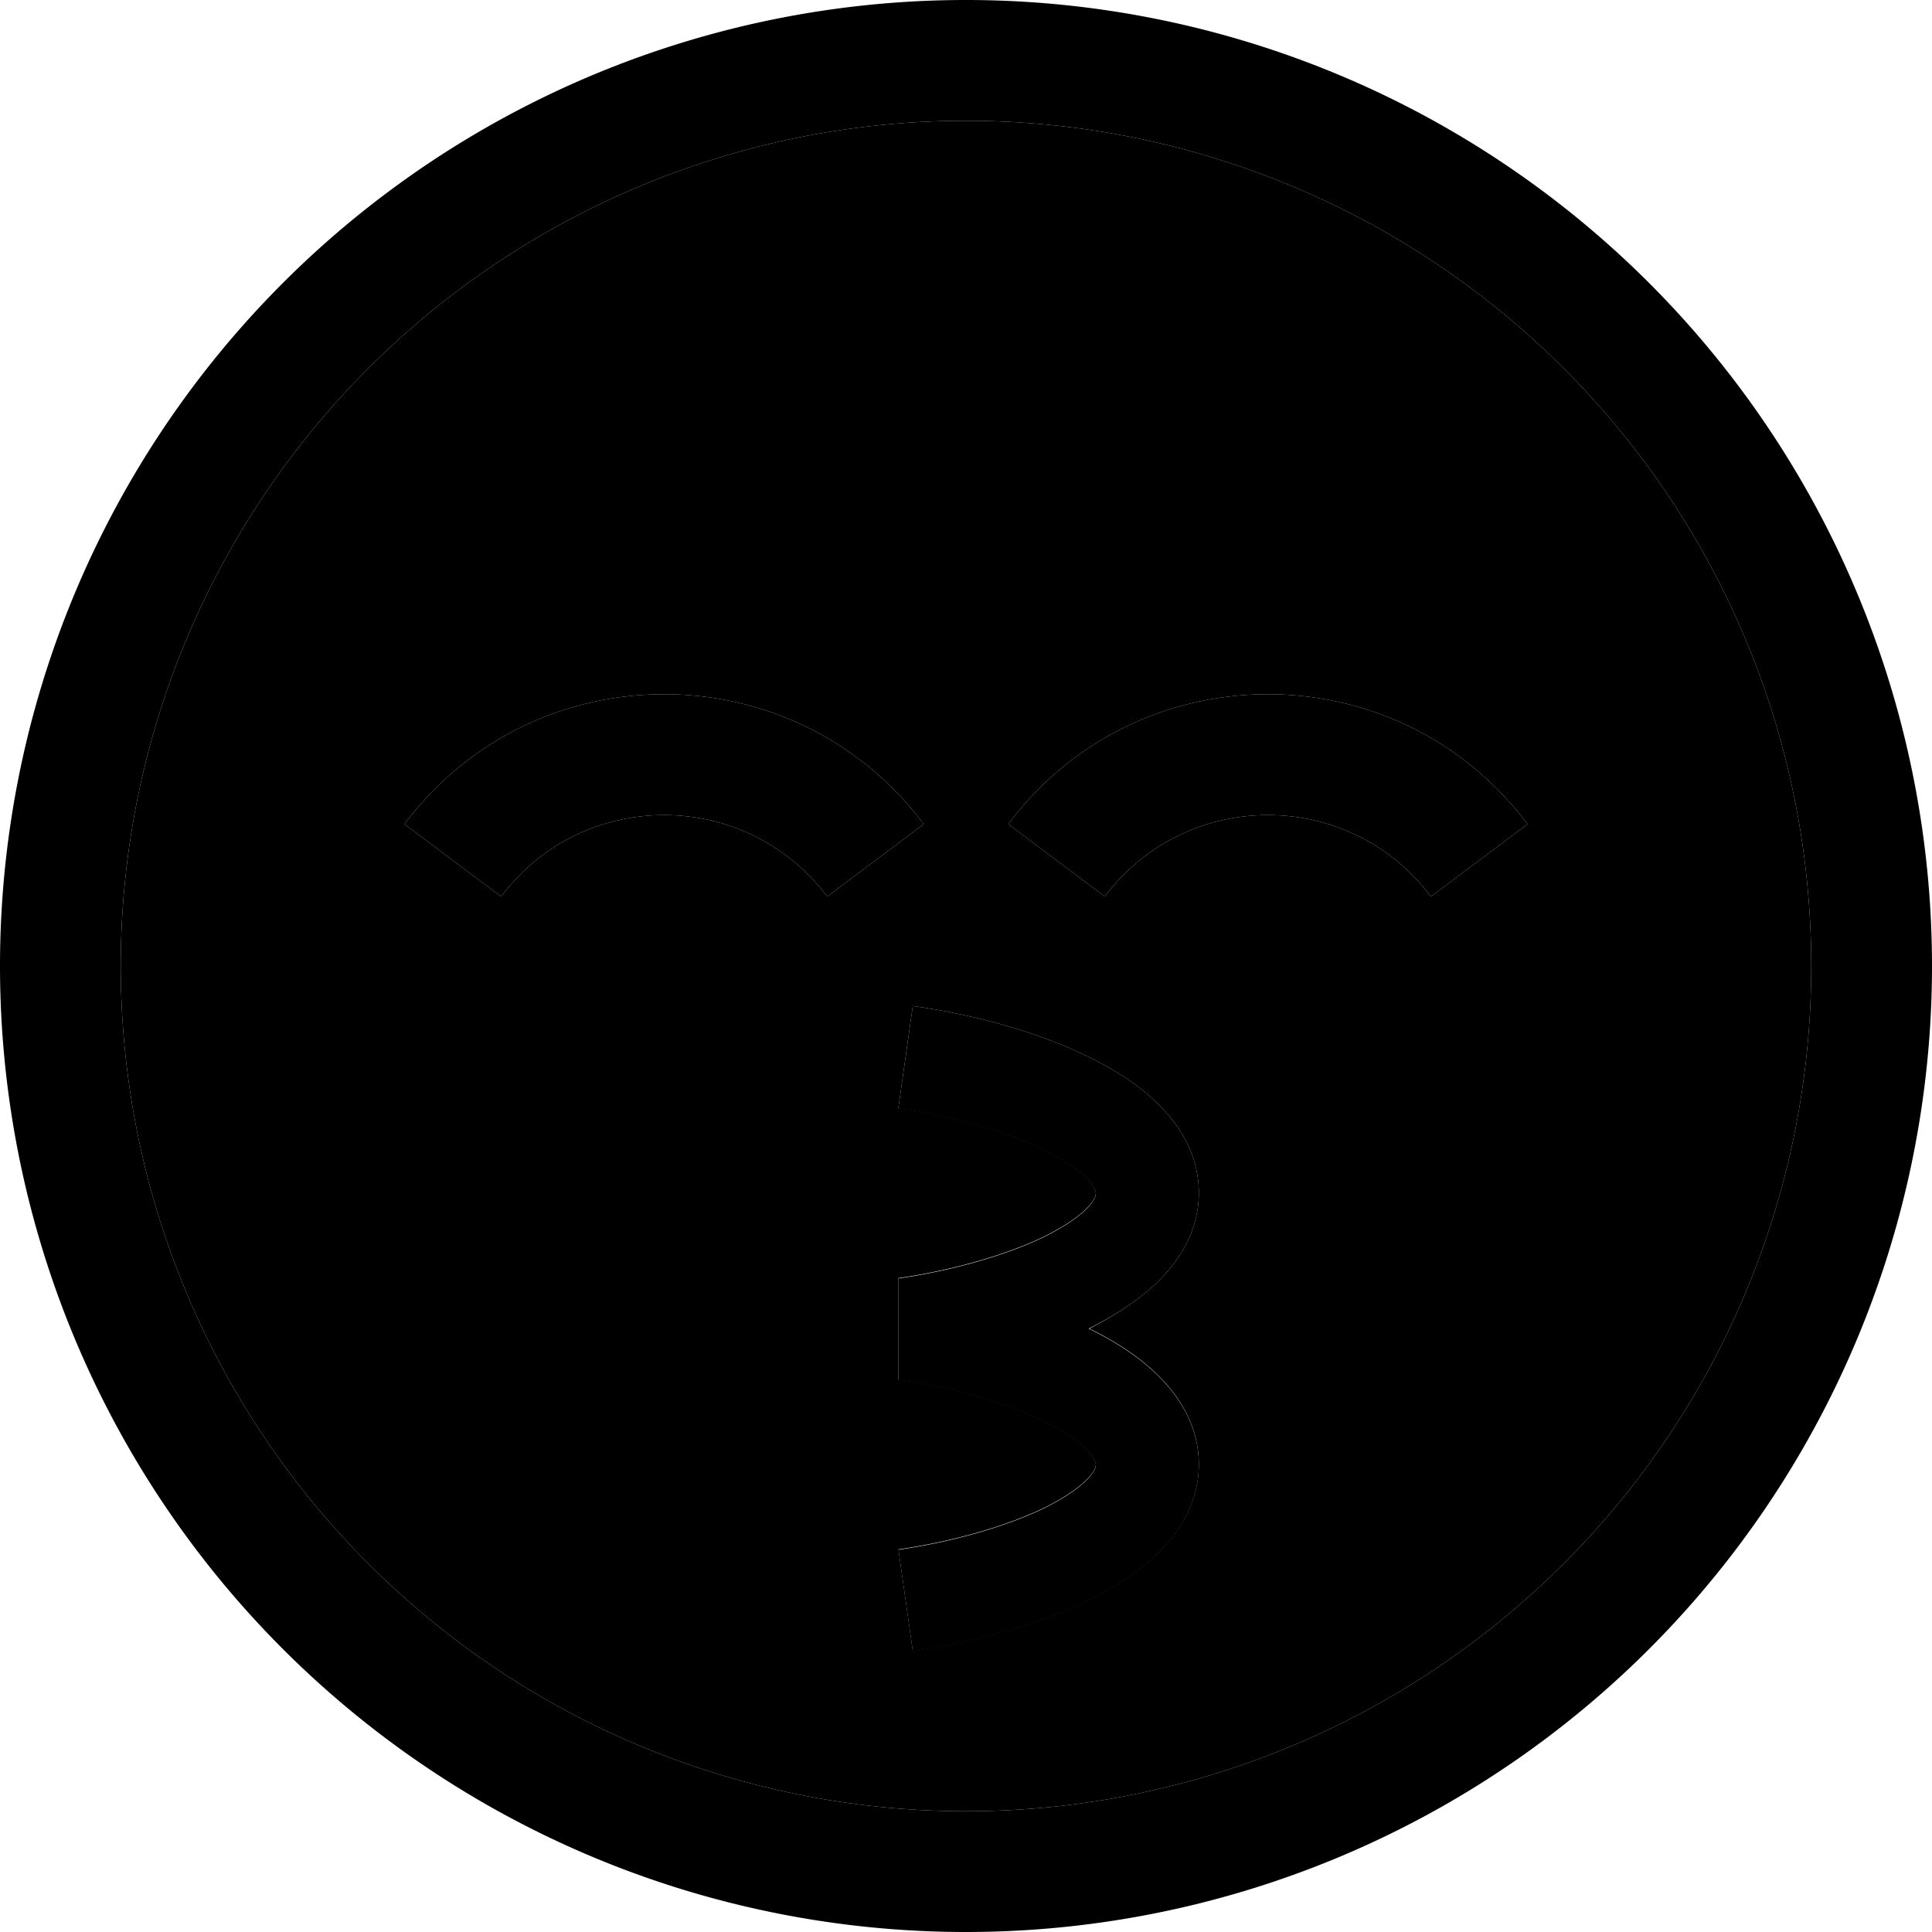<svg xmlns="http://www.w3.org/2000/svg" width="24" height="24" viewBox="0 0 512 512"><path class="pr-icon-duotone-secondary" d="M32 256a224 224 0 1 0 448 0A224 224 0 1 0 32 256zm75.2-37.6c34.4-45.9 103.2-45.9 137.6 0l-25.6 19.2c-21.6-28.8-64.8-28.8-86.4 0l-25.6-19.2zm130.9 75.1l3.8-26.9c15.2 2.1 32.7 6.6 46.8 13.6c7 3.4 13.9 7.8 19.2 13.4c5.4 5.6 9.8 13.2 9.8 22.5s-4.4 16.9-9.8 22.5c-5.3 5.5-12.2 9.9-19.2 13.5c7 3.4 13.9 7.8 19.2 13.4c5.4 5.6 9.8 13.2 9.8 22.5s-4.4 16.9-9.8 22.5c-5.3 5.5-12.2 9.9-19.2 13.4c-14.1 6.9-31.6 11.4-46.8 13.6l-3.8-26.9c13.3-1.9 27.8-5.8 38.6-11c5.4-2.7 9.2-5.3 11.5-7.7c2.2-2.3 2.2-3.5 2.2-3.8s-.1-1.5-2.2-3.8c-2.3-2.4-6.1-5.1-11.5-7.7c-10.8-5.3-25.3-9.2-38.6-11l0-26.9c13.3-1.9 27.8-5.8 38.6-11c5.4-2.7 9.2-5.3 11.5-7.7c2.2-2.3 2.2-3.5 2.2-3.8s-.1-1.5-2.2-3.8c-2.3-2.4-6.1-5.1-11.5-7.7c-10.8-5.3-25.3-9.2-38.6-11zm29.1-75.1c34.4-45.9 103.2-45.9 137.6 0l-25.6 19.2c-21.6-28.8-64.8-28.8-86.4 0l-25.6-19.2z"/><path class="pr-icon-duotone-primary" d="M480 256A224 224 0 1 0 32 256a224 224 0 1 0 448 0zM0 256a256 256 0 1 1 512 0A256 256 0 1 1 0 256zm238.1 37.5l3.8-26.9c15.2 2.1 32.7 6.6 46.8 13.6c7 3.4 13.9 7.8 19.2 13.4c5.4 5.6 9.8 13.2 9.8 22.5s-4.4 16.9-9.8 22.5c-5.3 5.5-12.2 9.9-19.2 13.4l-.2 .1 .2 .1c7 3.4 13.9 7.8 19.2 13.4c5.4 5.6 9.8 13.2 9.8 22.5s-4.4 16.9-9.8 22.5c-5.3 5.5-12.2 9.9-19.2 13.4c-14.1 6.9-31.6 11.4-46.8 13.6l-3.8-26.9c13.3-1.9 27.8-5.8 38.6-11c5.4-2.7 9.2-5.3 11.5-7.7c2.2-2.3 2.2-3.5 2.2-3.8s-.1-1.5-2.2-3.8c-2.3-2.4-6.1-5.1-11.5-7.7c-10.8-5.3-25.3-9.2-38.6-11l0-26.9c13.3-1.9 27.8-5.8 38.6-11c5.4-2.7 9.2-5.3 11.5-7.7c2.2-2.3 2.2-3.5 2.2-3.8s-.1-1.5-2.2-3.8c-2.3-2.4-6.1-5.1-11.5-7.7c-10.8-5.3-25.3-9.2-38.6-11zm-18.9-55.9c-21.6-28.8-64.8-28.8-86.4 0l-25.6-19.2c34.4-45.9 103.2-45.9 137.6 0l-25.6 19.2zm73.6 0l-25.6-19.2c34.4-45.9 103.2-45.9 137.6 0l-25.6 19.2c-21.6-28.8-64.8-28.8-86.4 0z"/></svg>